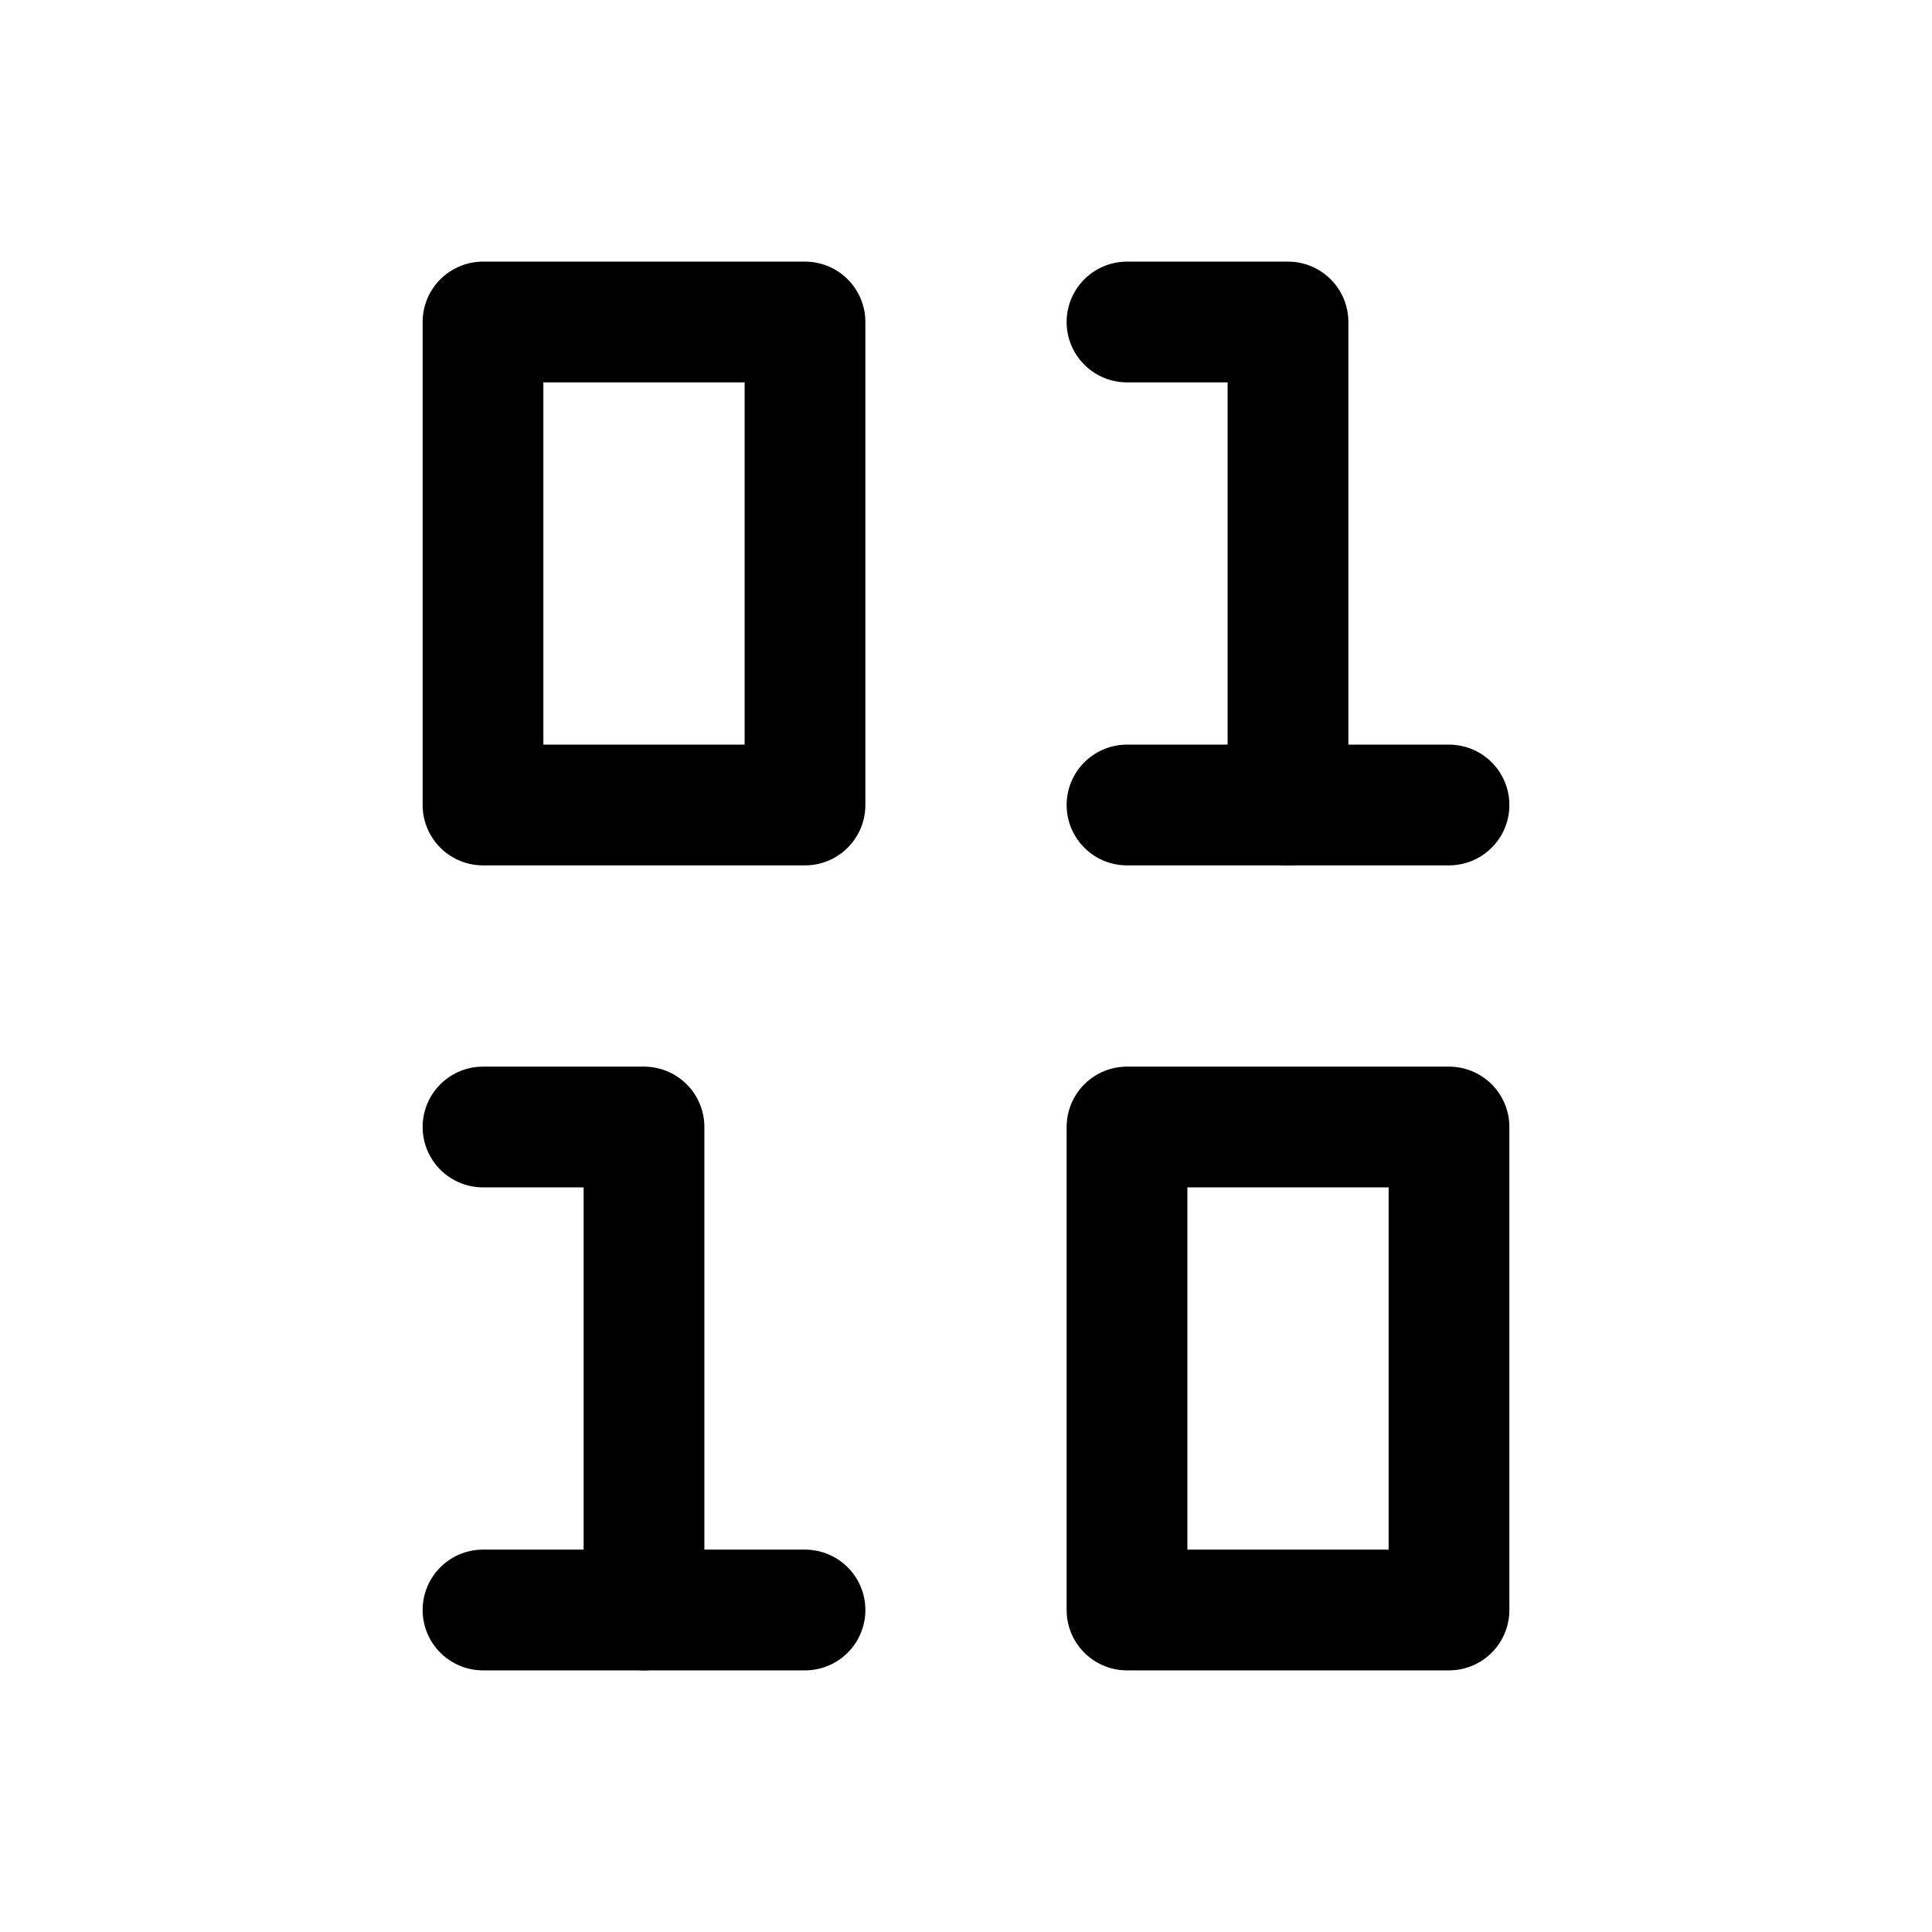 <svg
    _ngcontent-ng-c931010807=""
    xmlns="http://www.w3.org/2000/svg"
    width="24"
    height="24"
    viewBox="0 0 24 24"
    fill="none"
    stroke="currentColor"
    stroke-width="1.5"
    stroke-linecap="round"
    stroke-linejoin="round"
    className="lucide mr-2 h-4 w-4 text-gray-800"
>
    <path _ngcontent-ng-c931010807="" d="M6 20h4"></path>
    <path _ngcontent-ng-c931010807="" d="M14 10h4"></path>
    <path _ngcontent-ng-c931010807="" d="M6 14h2v6"></path>
    <path _ngcontent-ng-c931010807="" d="M14 4h2v6"></path>
    <rect
    _ngcontent-ng-c931010807=""
    x="6"
    y="4"
    width="4"
    height="6"
    ></rect>
    <rect
    _ngcontent-ng-c931010807=""
    x="14"
    y="14"
    width="4"
    height="6"
    ></rect>
</svg>
